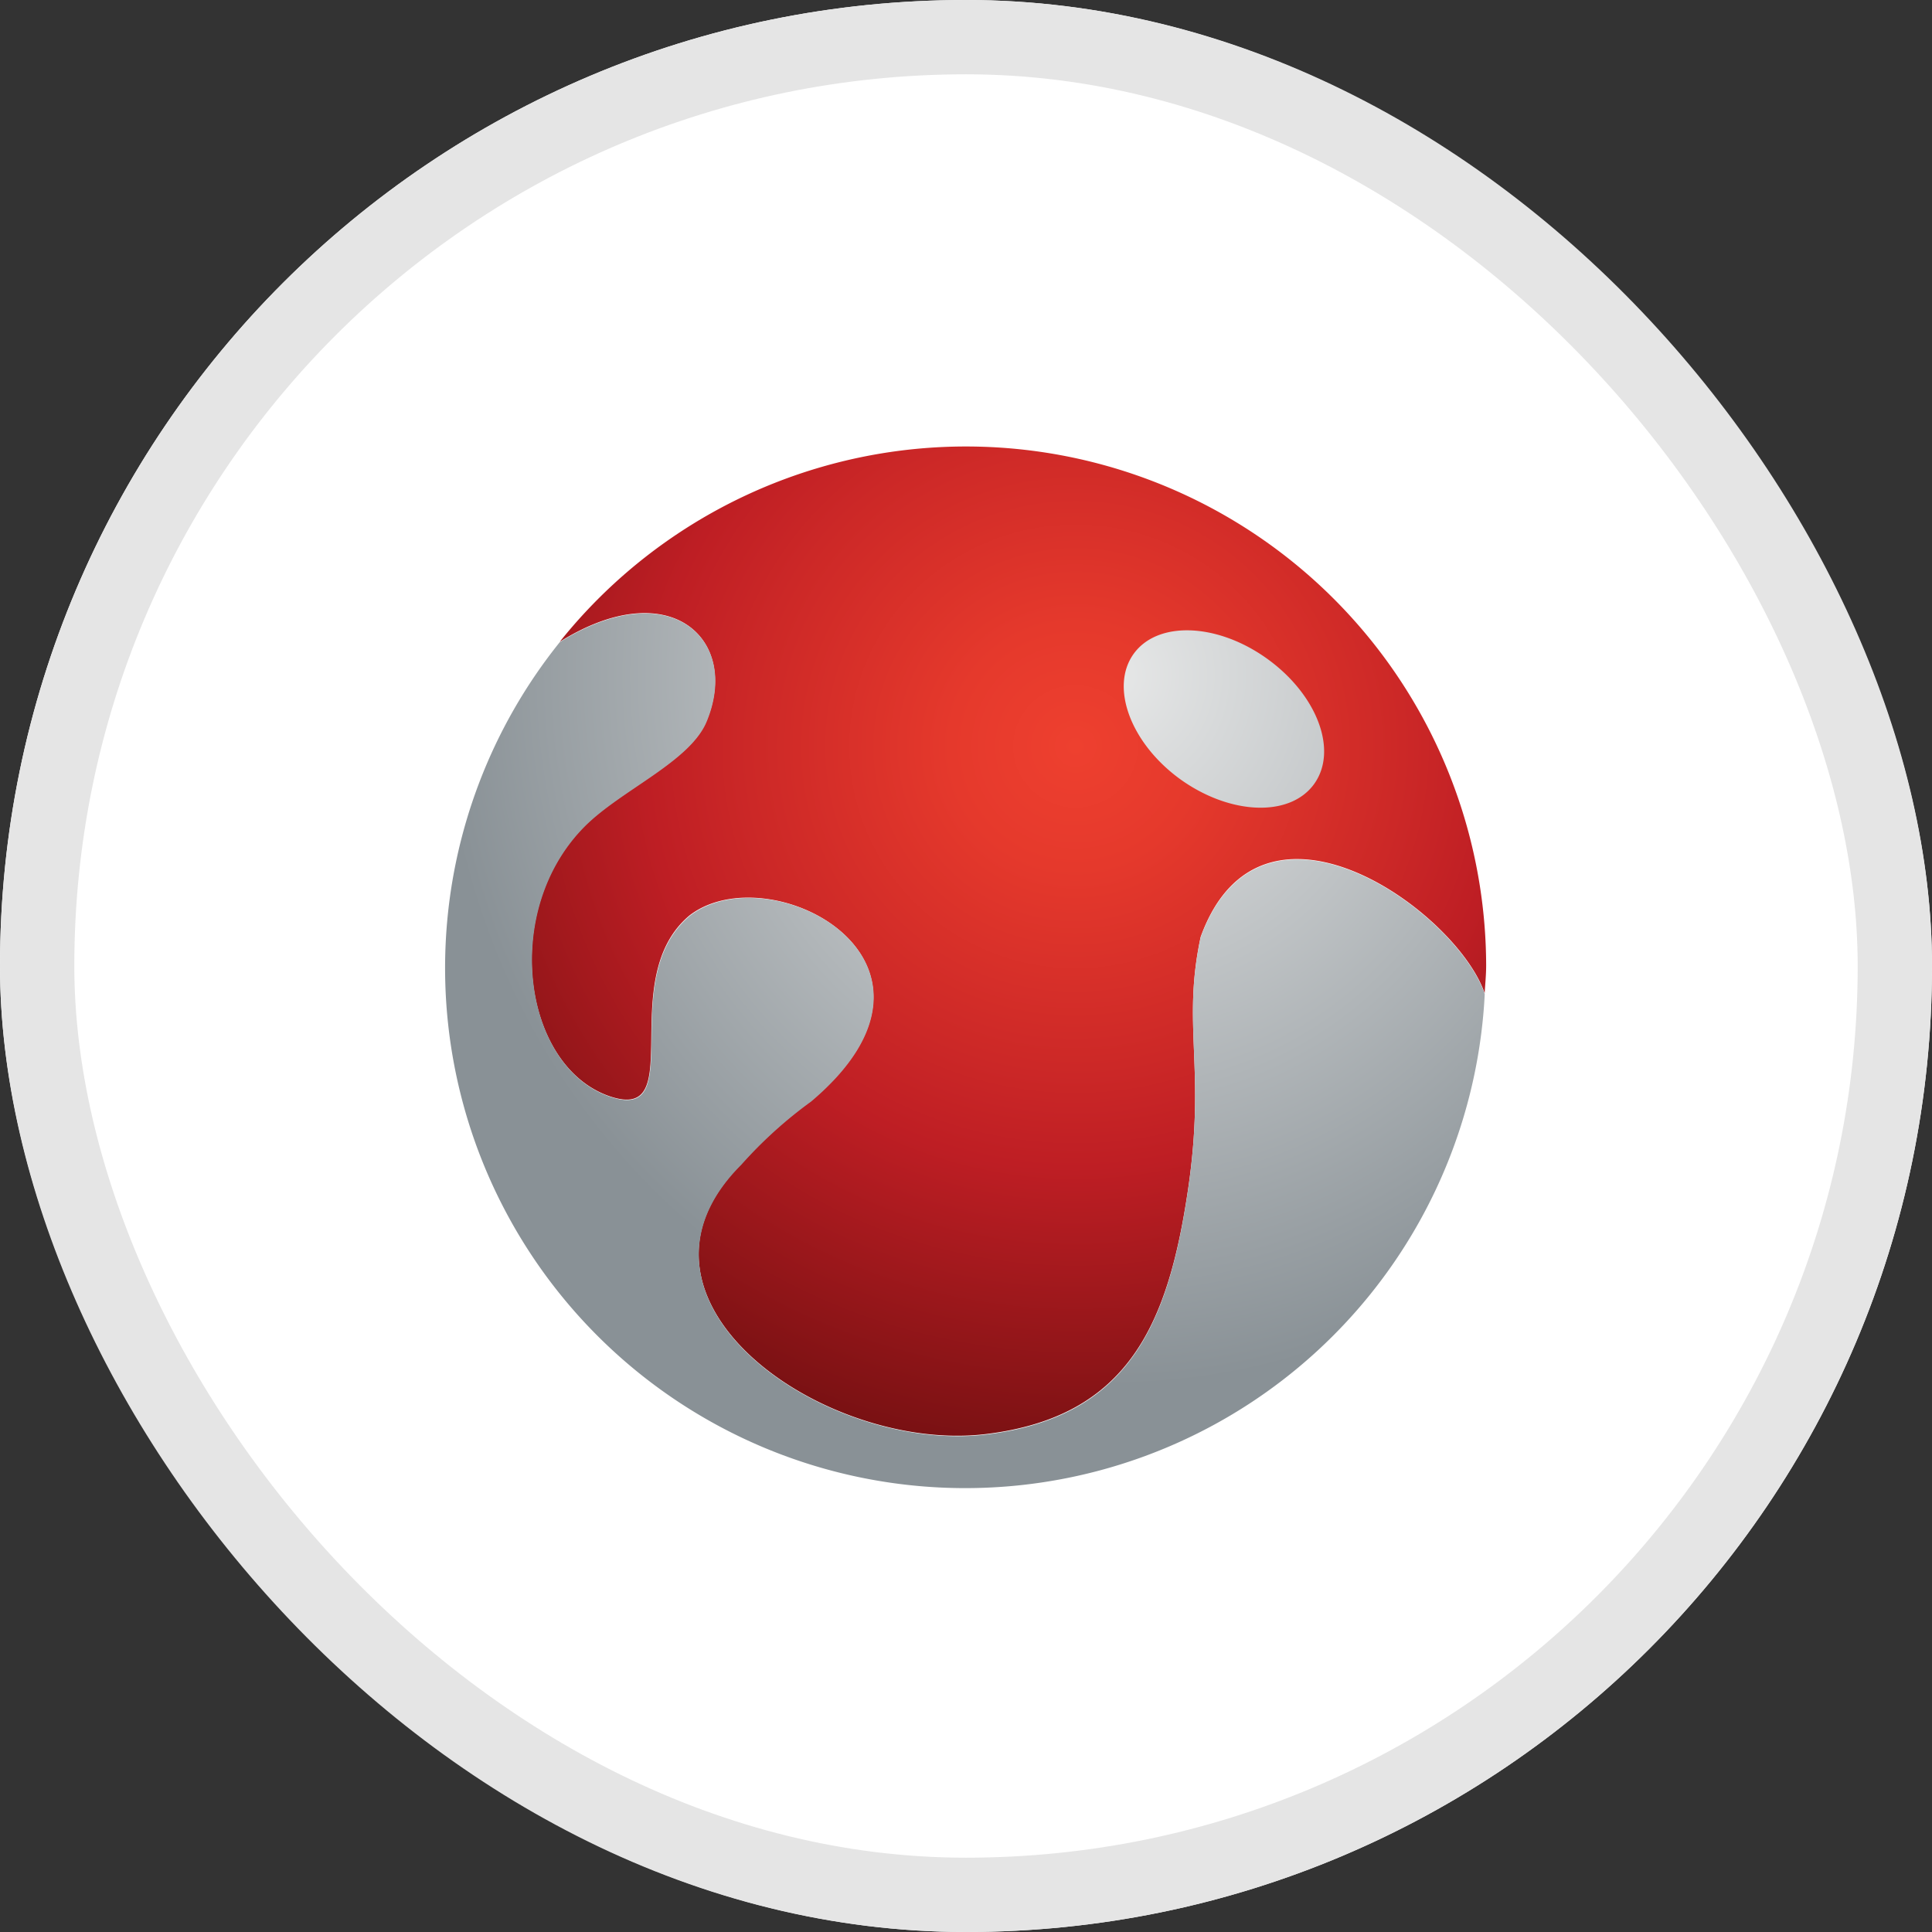 <svg xmlns="http://www.w3.org/2000/svg" width="26" height="26" viewBox="0 0 26 26">
    <rect x="0" y="0" width="26" height="26" fill="#333333" stroke="none"/>
    <defs>
        <radialGradient id="radial-gradient" cx=".583" cy=".298" r=".722" gradientTransform="matrix(1 0 0 .964 0 .011)" gradientUnits="objectBoundingBox">
            <stop offset="0" stop-color="#ee402f"/>
            <stop offset=".174" stop-color="#e5392c"/>
            <stop offset=".457" stop-color="#cc2827"/>
            <stop offset=".6" stop-color="#be1e24"/>
            <stop offset="1" stop-color="#7a1113"/>
        </radialGradient>
        <radialGradient id="radial-gradient-2" cx=".67" cy=".114" r=".772" gradientTransform="matrix(.84 0 0 1 .08 0)" gradientUnits="objectBoundingBox">
            <stop offset=".006" stop-color="#e6e7e7"/>
            <stop offset="1" stop-color="#899196"/>
        </radialGradient>
    </defs>
    <g id="img_c024" transform="translate(-35 -388)">
        <g id="box" fill="#fff" stroke="#e5e5e5" transform="translate(35 388)">
            <rect width="26" height="26" stroke="none" rx="13"/>
            <rect width="25" height="25" x=".5" y=".5" fill="none" rx="12.5"/>
        </g>
        <g id="그룹_3" transform="translate(40.999 393.998)">
            <g id="그룹_2" transform="translate(0 .001)">
                <g id="그룹_1" transform="translate(1.157)">
                    <path id="패스_1" fill="url(#radial-gradient)" d="M3.674 3.705c-.222.542-1.15.921-1.64 1.412C.9 6.252 1.2 8.352 2.371 8.755c1.077.366.059-1.587 1.077-2.435 1.078-.827 3.86.619 1.631 2.5a5.866 5.866 0 0 0-.941.852C2.314 11.5 5.273 13.568 7.442 13.3c1.92-.235 2.447-1.494 2.713-3.29.242-1.636-.085-2.207.17-3.4.816-2.252 3.451-.334 3.822.759.007-.125.02-.248.02-.375A7 7 0 0 0 1.7 2.639c1.476-.924 2.434-.039 1.974 1.066z" transform="translate(-1.323 -.001)"/>
                </g>
                <path id="패스_2" fill="url(#radial-gradient-2)" d="M10.159 6.938c-.255 1.189.072 1.761-.17 3.4-.266 1.8-.793 3.056-2.713 3.29-2.169.264-5.128-1.8-3.3-3.629a5.866 5.866 0 0 1 .941-.852c2.229-1.884-.553-3.33-1.631-2.5-1.019.849 0 2.8-1.077 2.435-1.168-.4-1.472-2.5-.337-3.638.49-.491 1.418-.87 1.64-1.412.459-1.11-.5-1.99-1.978-1.067A7 7 0 1 0 13.982 7.7c-.372-1.1-3.006-3.014-3.823-.762zM9.885 4.81c.67.481 1.474.515 1.8.065s.043-1.2-.627-1.684-1.476-.518-1.8-.07-.04 1.206.627 1.689z" transform="translate(0 -.322)"/>
            </g>
        </g>
    </g>
</svg>
